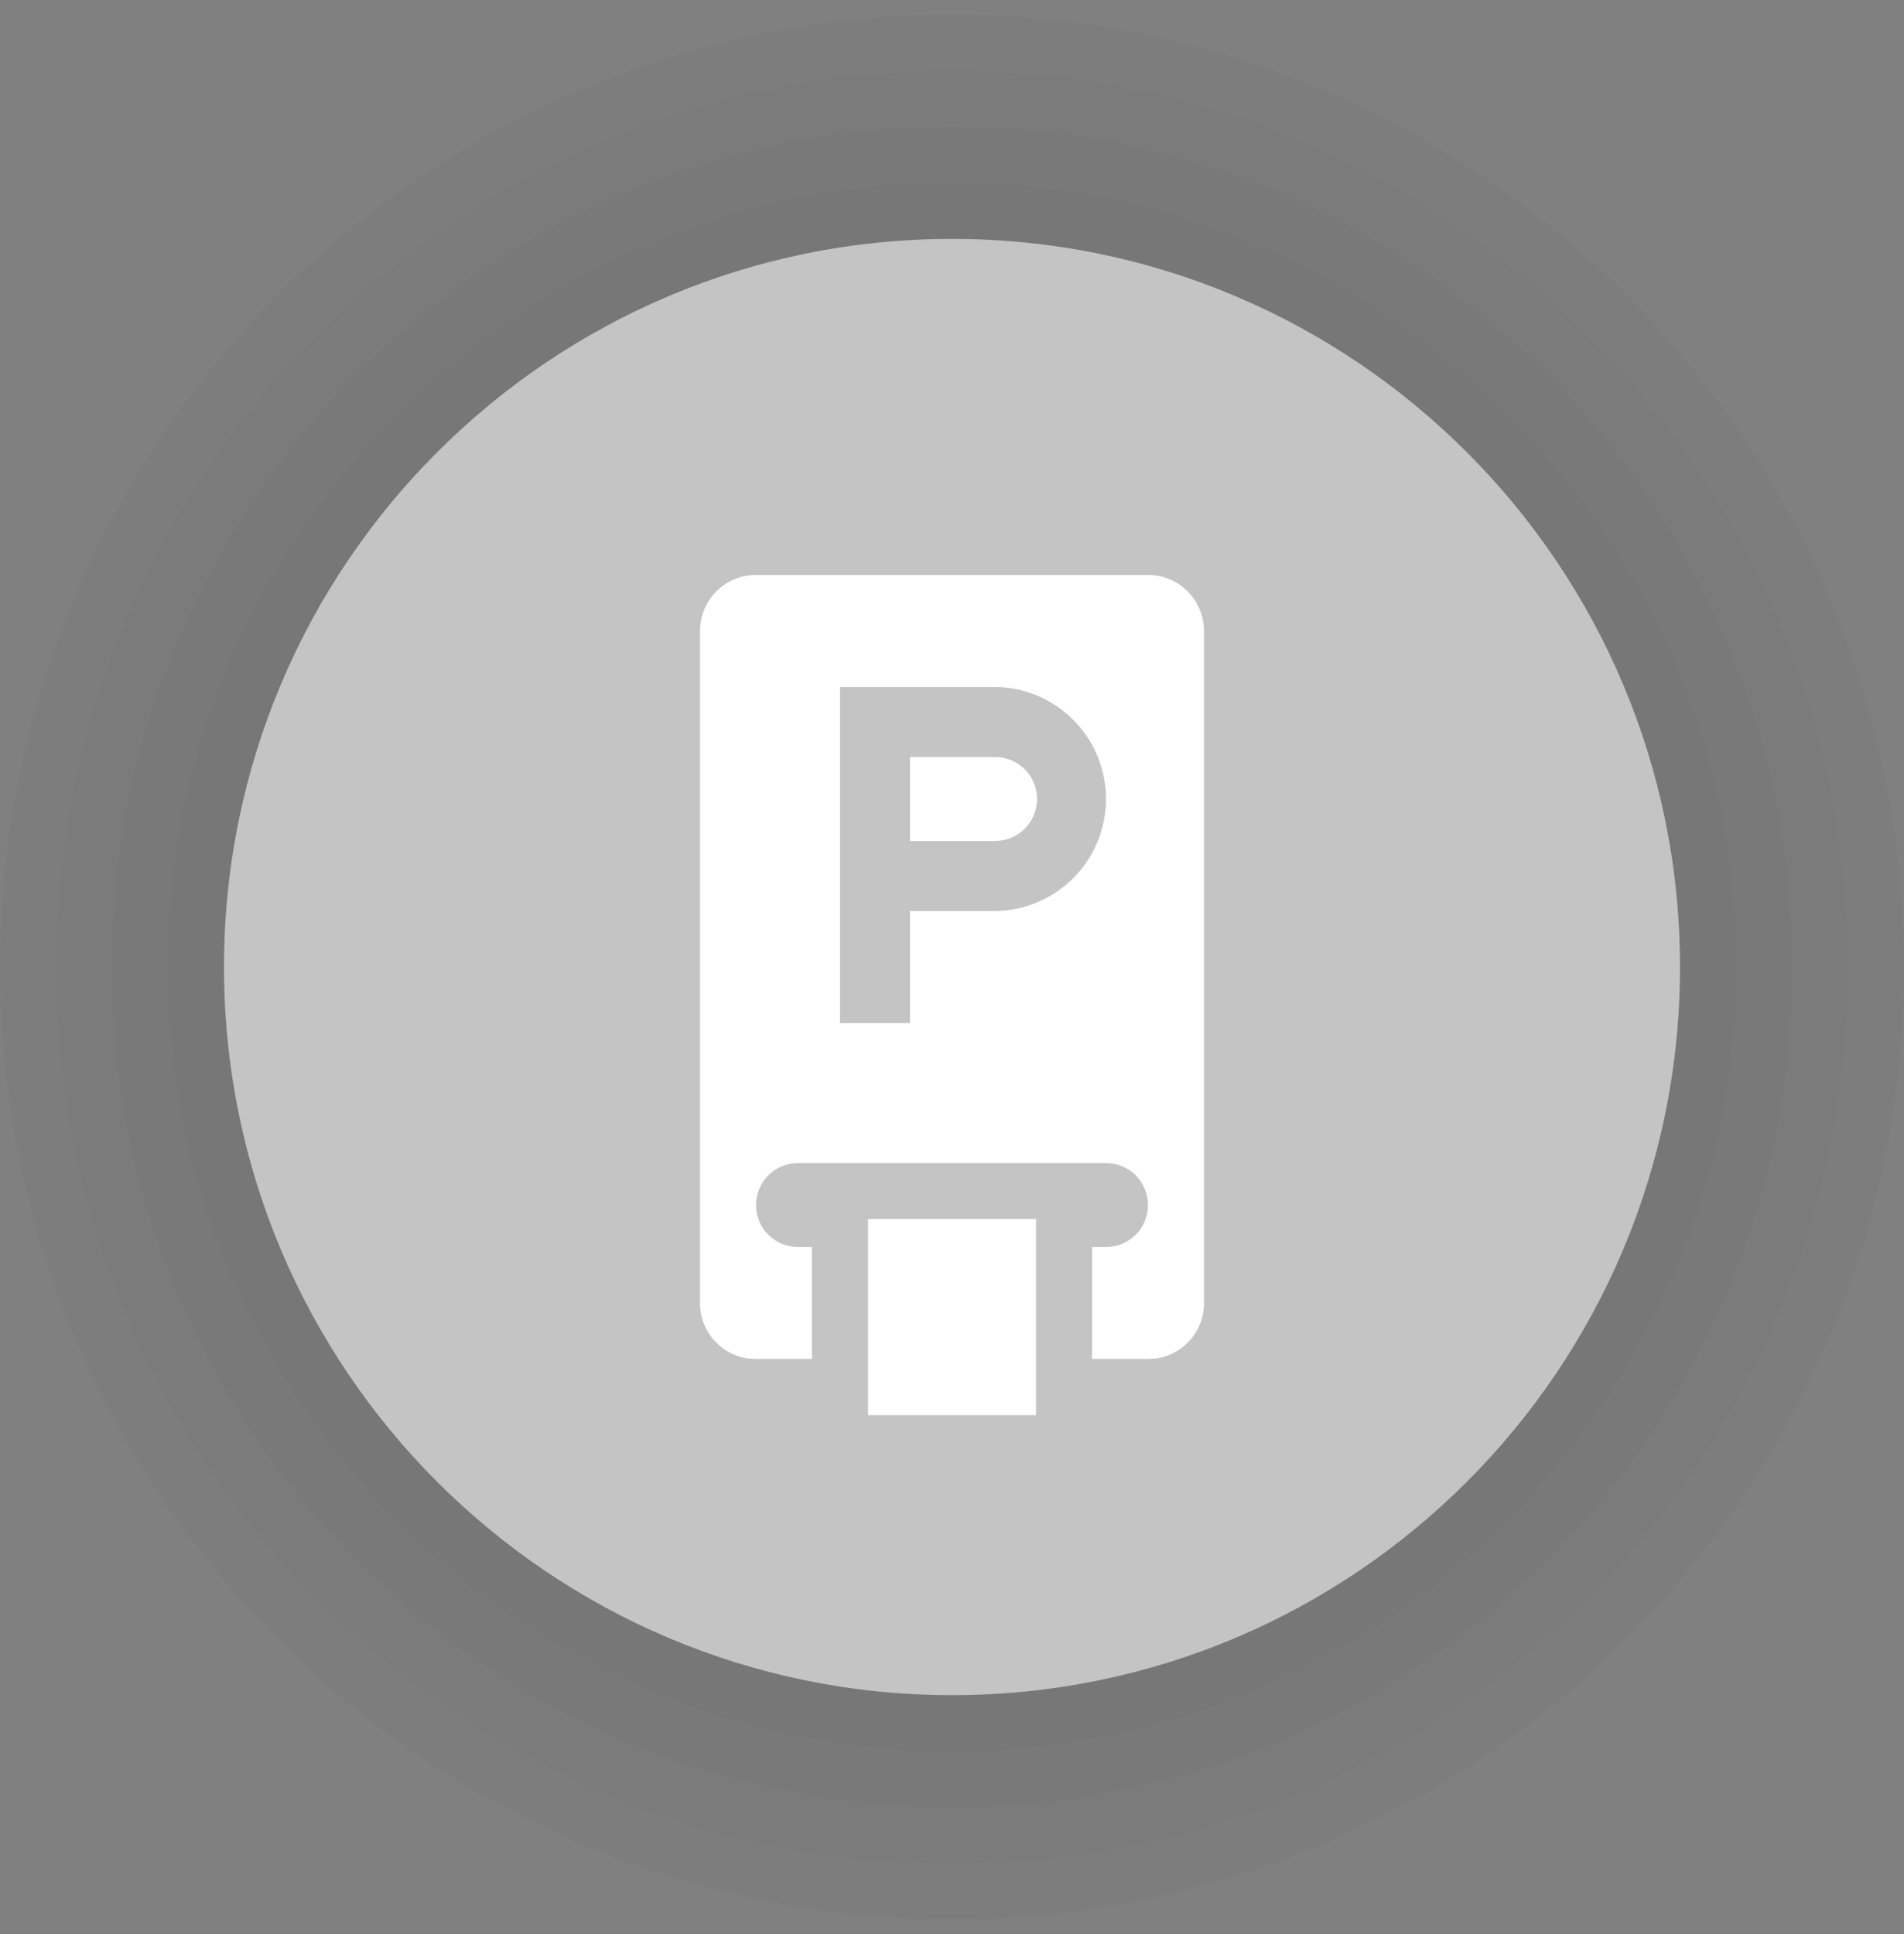 <svg width="64" height="65" viewBox="0 0 64 65" fill="none" xmlns="http://www.w3.org/2000/svg">
<rect x="0" y="0" width="64" height="65" fill="#808080" stroke="none"/>
<g clip-path="url(#clip0_3449_9850)">
<path d="M32 64.5C49.673 64.5 64 50.173 64 32.5C64 14.827 49.673 0.5 32 0.5C14.327 0.5 0 14.827 0 32.5C0 50.173 14.327 64.5 32 64.5Z" fill="black" fill-opacity="0.02"/>
<path d="M32 62.618C48.633 62.618 62.118 49.134 62.118 32.501C62.118 15.867 48.633 2.383 32 2.383C15.367 2.383 1.882 15.867 1.882 32.501C1.882 49.134 15.367 62.618 32 62.618Z" fill="black" fill-opacity="0.02"/>
<path d="M32 60.735C47.594 60.735 60.235 48.094 60.235 32.5C60.235 16.906 47.594 4.265 32 4.265C16.406 4.265 3.765 16.906 3.765 32.5C3.765 48.094 16.406 60.735 32 60.735Z" fill="black" fill-opacity="0.02"/>
<path d="M32 58.853C46.554 58.853 58.353 47.055 58.353 32.5C58.353 17.946 46.554 6.147 32 6.147C17.446 6.147 5.647 17.946 5.647 32.5C5.647 47.055 17.446 58.853 32 58.853Z" fill="black" fill-opacity="0.02"/>
<path d="M32 56.971C45.515 56.971 56.471 46.015 56.471 32.5C56.471 18.985 45.515 8.029 32 8.029C18.485 8.029 7.529 18.985 7.529 32.5C7.529 46.015 18.485 56.971 32 56.971Z" fill="#C4C4C4"/>
<path fill-rule="evenodd" clip-rule="evenodd" d="M23.529 21.206C23.529 20.166 24.372 19.323 25.412 19.323H38.588C39.628 19.323 40.471 20.166 40.471 21.206V43.794C40.471 44.834 39.628 45.676 38.588 45.676H36.706V41.911H37.176C37.956 41.911 38.588 41.279 38.588 40.5C38.588 39.72 37.956 39.088 37.176 39.088H26.823C26.044 39.088 25.412 39.72 25.412 40.5C25.412 41.279 26.044 41.911 26.823 41.911H27.294V45.676H25.412C24.372 45.676 23.529 44.834 23.529 43.794V21.206ZM28.235 23.088H33.412C35.491 23.088 37.176 24.773 37.176 26.853C37.176 28.932 35.491 30.617 33.412 30.617H30.588V34.382H28.235V23.088ZM33.447 25.441H30.588V28.264H33.447C34.213 28.264 34.839 27.654 34.859 26.889C34.879 26.095 34.241 25.441 33.447 25.441ZM34.824 40.97H29.177V47.559H34.824V40.97Z" fill="white"/>
</g>
<defs>
<clipPath id="clip0_3449_9850">
<rect width="64" height="64" fill="white" transform="translate(0 0.5)"/>
</clipPath>
</defs>
</svg>
